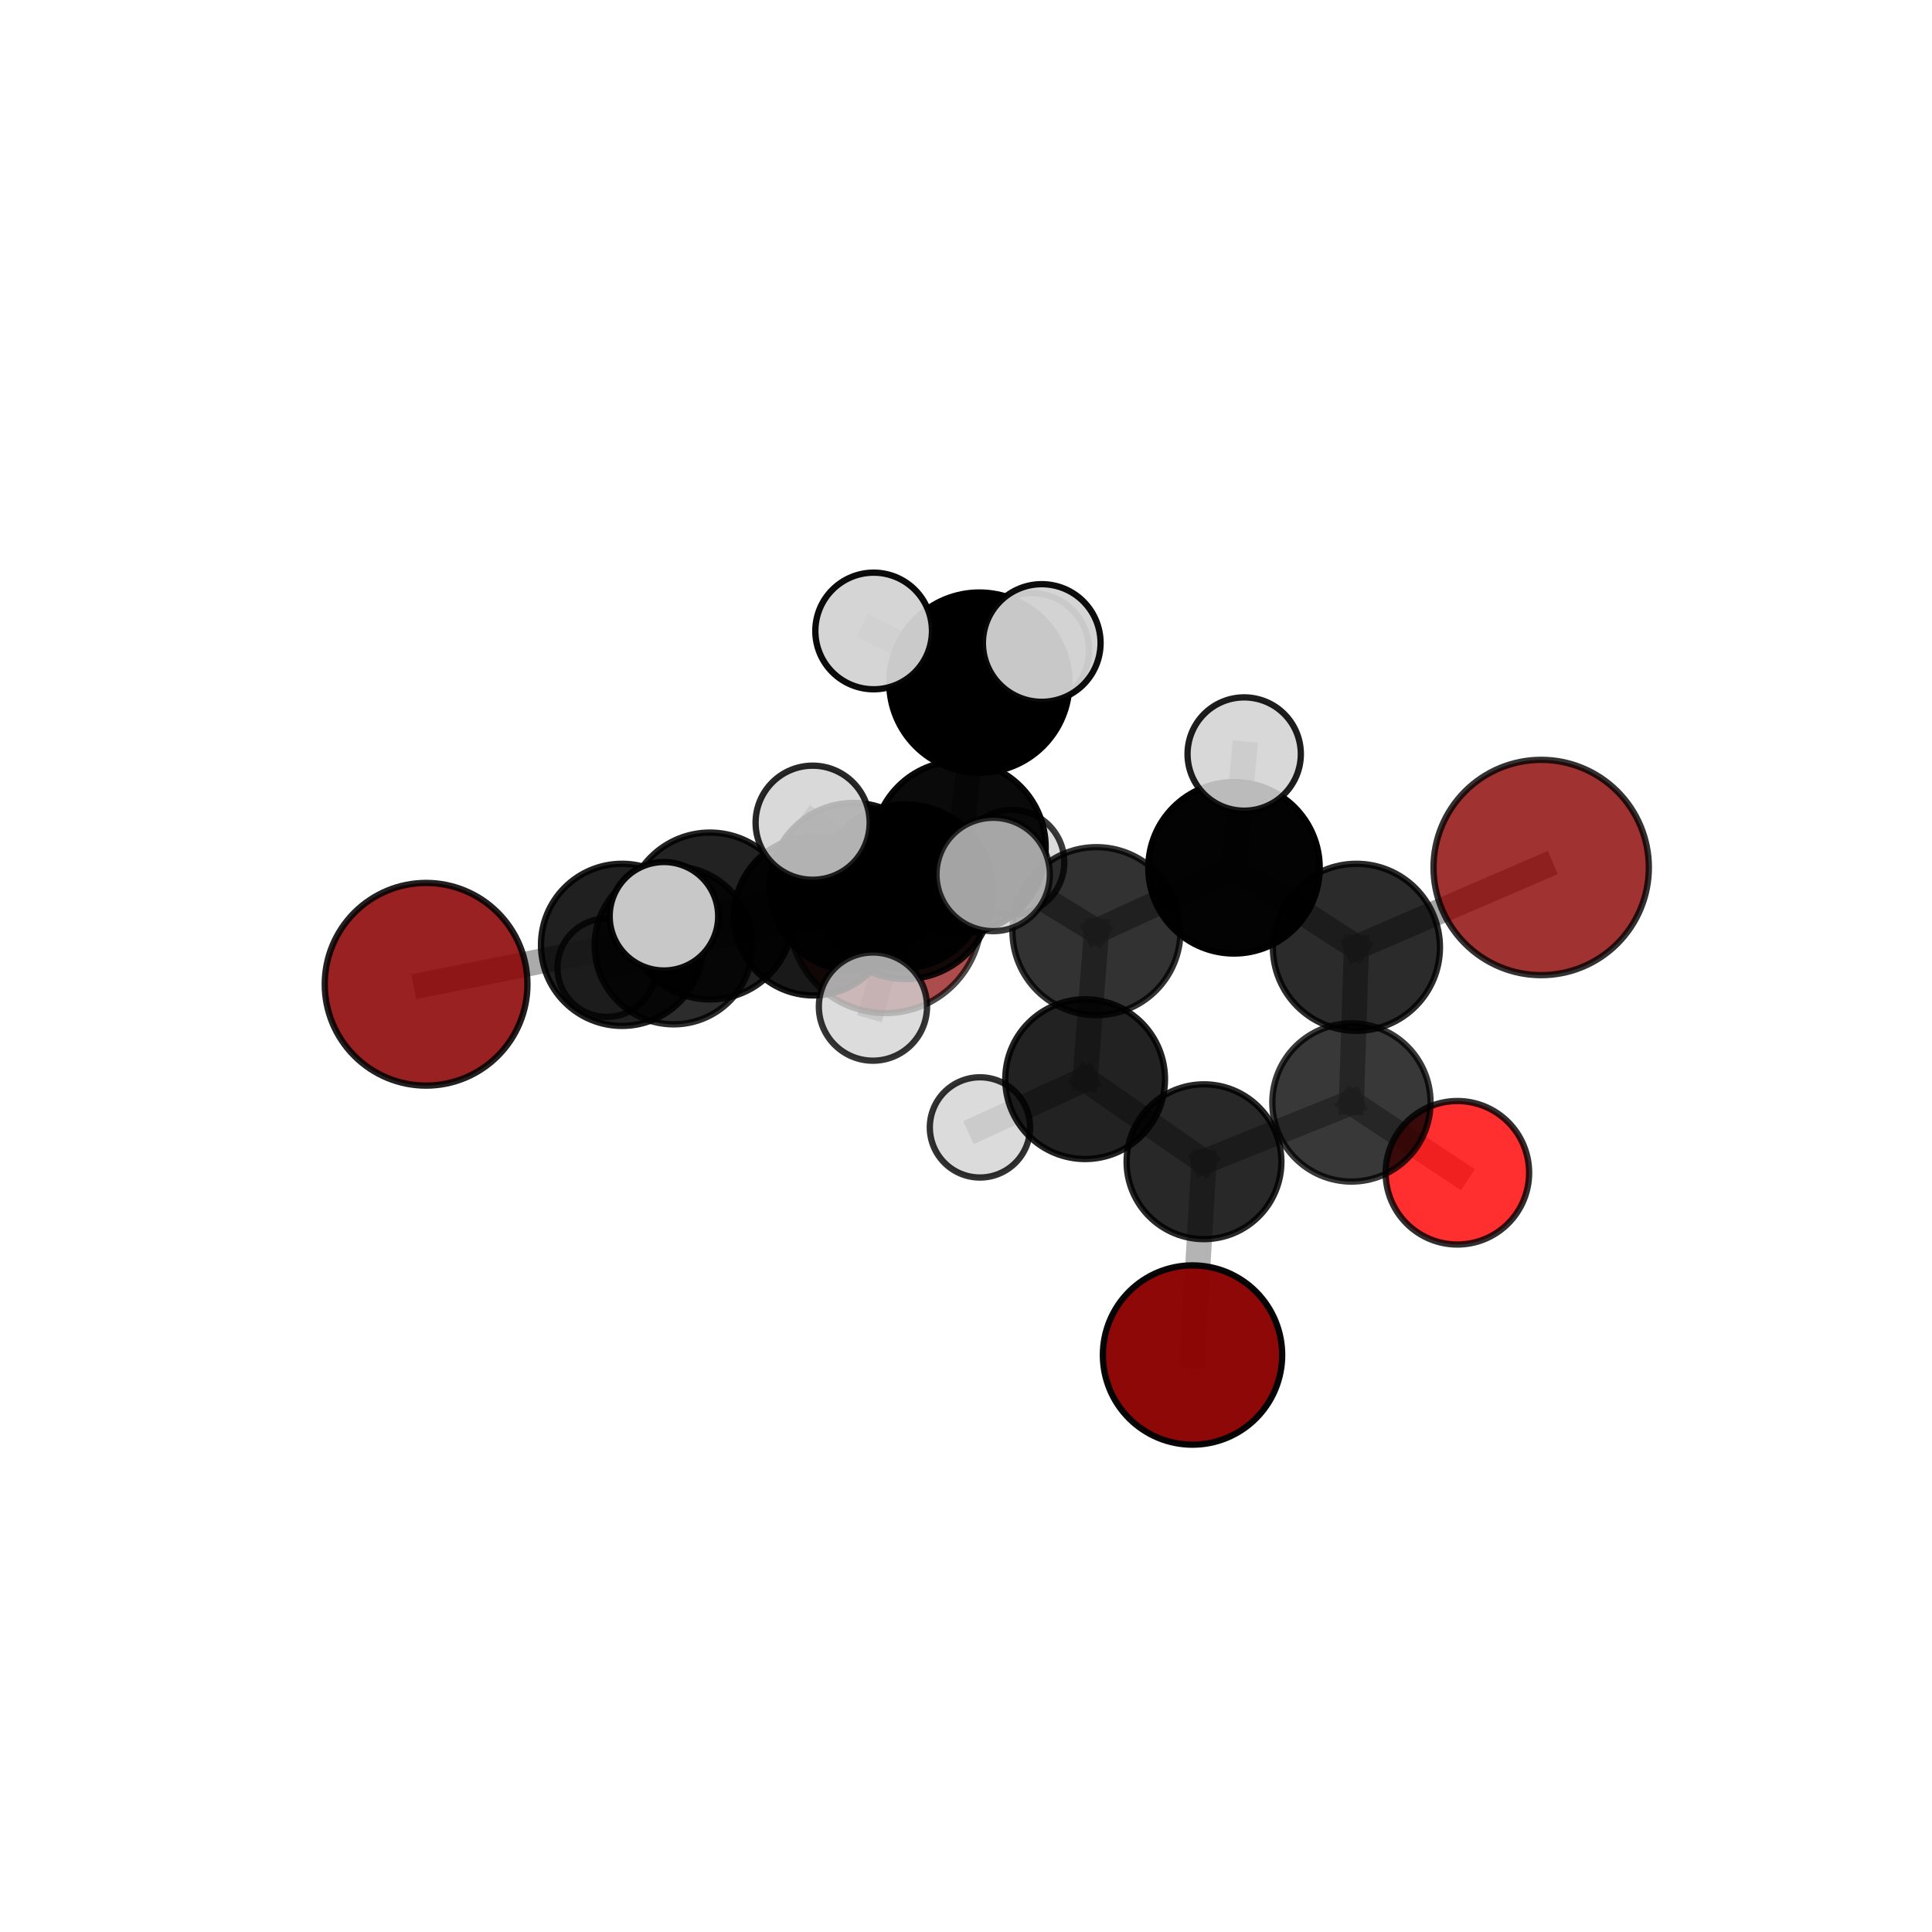 <?xml version="1.0" encoding="utf-8" standalone="no"?>
<!DOCTYPE svg PUBLIC "-//W3C//DTD SVG 1.1//EN"
  "http://www.w3.org/Graphics/SVG/1.1/DTD/svg11.dtd">
<svg xmlns:xlink="http://www.w3.org/1999/xlink" width="153pt" height="153pt" viewBox="0 0 153 153" xmlns="http://www.w3.org/2000/svg" version="1.1">
 <defs>
  <style type="text/css">*{stroke-linejoin: round; stroke-linecap: butt}</style>
 </defs>
 <g id="figure_1">
  <g id="patch_1">
   <path d="M 0 153 
L 153 153 
L 153 0 
L 0 0 
L 0 153 
z
" style="fill: none"/>
  </g>
  <g id="patch_2">
   <path d="M 7.2 145.8 
L 145.8 145.8 
L 145.8 7.2 
L 7.2 7.2 
L 7.2 145.8 
z
" style="fill: none"/>
  </g>
  <g id="axes_1">
   <g id="line2d_1">
    <path d="M 94.439 107.308 
L 95.347 92.001 
" clip-path="url(#pb50578b5e4)" style="fill: none; stroke: #808080; stroke-opacity: 0.592; stroke-width: 2; stroke-linecap: square"/>
   </g>
   <g id="line2d_2">
    <path d="M 95.347 92.001 
L 107.024 87.306 
" clip-path="url(#pb50578b5e4)" style="fill: none; stroke: #808080; stroke-opacity: 0.633; stroke-width: 2; stroke-linecap: square"/>
   </g>
   <g id="line2d_3">
    <path d="M 70.112 72.619 
L 64.424 72.544 
" clip-path="url(#pb50578b5e4)" style="fill: none; stroke: #808080; stroke-opacity: 0.63; stroke-width: 2; stroke-linecap: square"/>
   </g>
   <g id="line2d_4">
    <path d="M 64.424 72.544 
L 53.349 74.866 
" clip-path="url(#pb50578b5e4)" style="fill: none; stroke: #808080; stroke-opacity: 0.644; stroke-width: 2; stroke-linecap: square"/>
   </g>
   <g id="line2d_5">
    <path d="M 122.051 68.699 
L 107.418 75.021 
" clip-path="url(#pb50578b5e4)" style="fill: none; stroke: #808080; stroke-opacity: 0.706; stroke-width: 2; stroke-linecap: square"/>
   </g>
   <g id="line2d_6">
    <path d="M 107.418 75.021 
L 107.024 87.306 
" clip-path="url(#pb50578b5e4)" style="fill: none; stroke: #808080; stroke-opacity: 0.668; stroke-width: 2; stroke-linecap: square"/>
   </g>
   <g id="line2d_7">
    <path d="M 33.744 77.947 
L 49.263 74.824 
" clip-path="url(#pb50578b5e4)" style="fill: none; stroke: #808080; stroke-opacity: 0.663; stroke-width: 2; stroke-linecap: square"/>
   </g>
   <g id="line2d_8">
    <path d="M 49.263 74.824 
L 53.349 74.866 
" clip-path="url(#pb50578b5e4)" style="fill: none; stroke: #808080; stroke-opacity: 0.653; stroke-width: 2; stroke-linecap: square"/>
   </g>
   <g id="line2d_9">
    <path d="M 115.414 92.875 
L 107.024 87.306 
" clip-path="url(#pb50578b5e4)" style="fill: none; stroke: #808080; stroke-opacity: 0.631; stroke-width: 2; stroke-linecap: square"/>
   </g>
   <g id="line2d_10">
    <path d="M 75.974 67.103 
L 86.832 73.742 
" clip-path="url(#pb50578b5e4)" style="fill: none; stroke: #808080; stroke-opacity: 0.713; stroke-width: 2; stroke-linecap: square"/>
   </g>
   <g id="line2d_11">
    <path d="M 75.974 67.103 
L 67.592 70.22 
" clip-path="url(#pb50578b5e4)" style="fill: none; stroke: #808080; stroke-opacity: 0.712; stroke-width: 2; stroke-linecap: square"/>
   </g>
   <g id="line2d_12">
    <path d="M 75.974 67.103 
L 77.556 54.057 
" clip-path="url(#pb50578b5e4)" style="fill: none; stroke: #808080; stroke-opacity: 0.751; stroke-width: 2; stroke-linecap: square"/>
   </g>
   <g id="line2d_13">
    <path d="M 75.974 67.103 
L 71.71 70.615 
" clip-path="url(#pb50578b5e4)" style="fill: none; stroke: #808080; stroke-opacity: 0.733; stroke-width: 2; stroke-linecap: square"/>
   </g>
   <g id="line2d_14">
    <path d="M 86.832 73.742 
L 97.724 68.725 
" clip-path="url(#pb50578b5e4)" style="fill: none; stroke: #808080; stroke-opacity: 0.709; stroke-width: 2; stroke-linecap: square"/>
   </g>
   <g id="line2d_15">
    <path d="M 86.832 73.742 
L 85.935 85.462 
" clip-path="url(#pb50578b5e4)" style="fill: none; stroke: #808080; stroke-opacity: 0.675; stroke-width: 2; stroke-linecap: square"/>
   </g>
   <g id="line2d_16">
    <path d="M 67.592 70.22 
L 56.222 72.541 
" clip-path="url(#pb50578b5e4)" style="fill: none; stroke: #808080; stroke-opacity: 0.694; stroke-width: 2; stroke-linecap: square"/>
   </g>
   <g id="line2d_17">
    <path d="M 67.592 70.22 
L 71.541 70.202 
" clip-path="url(#pb50578b5e4)" style="fill: none; stroke: #808080; stroke-opacity: 0.685; stroke-width: 2; stroke-linecap: square"/>
   </g>
   <g id="line2d_18">
    <path d="M 77.556 54.057 
L 69.187 49.968 
" clip-path="url(#pb50578b5e4)" style="fill: none; stroke: #808080; stroke-opacity: 0.782; stroke-width: 2; stroke-linecap: square"/>
   </g>
   <g id="line2d_19">
    <path d="M 77.556 54.057 
L 82.499 50.92 
" clip-path="url(#pb50578b5e4)" style="fill: none; stroke: #808080; stroke-opacity: 0.787; stroke-width: 2; stroke-linecap: square"/>
   </g>
   <g id="line2d_20">
    <path d="M 77.556 54.057 
L 81.711 51.496 
" clip-path="url(#pb50578b5e4)" style="fill: none; stroke: #808080; stroke-opacity: 0.771; stroke-width: 2; stroke-linecap: square"/>
   </g>
   <g id="line2d_21">
    <path d="M 71.71 70.615 
L 64.354 65.152 
" clip-path="url(#pb50578b5e4)" style="fill: none; stroke: #808080; stroke-opacity: 0.752; stroke-width: 2; stroke-linecap: square"/>
   </g>
   <g id="line2d_22">
    <path d="M 71.71 70.615 
L 69.131 79.715 
" clip-path="url(#pb50578b5e4)" style="fill: none; stroke: #808080; stroke-opacity: 0.723; stroke-width: 2; stroke-linecap: square"/>
   </g>
   <g id="line2d_23">
    <path d="M 71.71 70.615 
L 78.653 69.25 
" clip-path="url(#pb50578b5e4)" style="fill: none; stroke: #808080; stroke-opacity: 0.748; stroke-width: 2; stroke-linecap: square"/>
   </g>
   <g id="line2d_24">
    <path d="M 97.724 68.725 
L 107.418 75.021 
" clip-path="url(#pb50578b5e4)" style="fill: none; stroke: #808080; stroke-opacity: 0.707; stroke-width: 2; stroke-linecap: square"/>
   </g>
   <g id="line2d_25">
    <path d="M 97.724 68.725 
L 98.53 59.714 
" clip-path="url(#pb50578b5e4)" style="fill: none; stroke: #808080; stroke-opacity: 0.738; stroke-width: 2; stroke-linecap: square"/>
   </g>
   <g id="line2d_26">
    <path d="M 85.935 85.462 
L 95.347 92.001 
" clip-path="url(#pb50578b5e4)" style="fill: none; stroke: #808080; stroke-opacity: 0.637; stroke-width: 2; stroke-linecap: square"/>
   </g>
   <g id="line2d_27">
    <path d="M 85.935 85.462 
L 77.604 89.282 
" clip-path="url(#pb50578b5e4)" style="fill: none; stroke: #808080; stroke-opacity: 0.643; stroke-width: 2; stroke-linecap: square"/>
   </g>
   <g id="line2d_28">
    <path d="M 56.222 72.541 
L 49.263 74.824 
" clip-path="url(#pb50578b5e4)" style="fill: none; stroke: #808080; stroke-opacity: 0.679; stroke-width: 2; stroke-linecap: square"/>
   </g>
   <g id="line2d_29">
    <path d="M 56.222 72.541 
L 52.579 72.561 
" clip-path="url(#pb50578b5e4)" style="fill: none; stroke: #808080; stroke-opacity: 0.701; stroke-width: 2; stroke-linecap: square"/>
   </g>
   <g id="line2d_30">
    <path d="M 71.541 70.202 
L 64.424 72.544 
" clip-path="url(#pb50578b5e4)" style="fill: none; stroke: #808080; stroke-opacity: 0.659; stroke-width: 2; stroke-linecap: square"/>
   </g>
   <g id="line2d_31">
    <path d="M 71.541 70.202 
L 80.132 68.287 
" clip-path="url(#pb50578b5e4)" style="fill: none; stroke: #808080; stroke-opacity: 0.675; stroke-width: 2; stroke-linecap: square"/>
   </g>
   <g id="line2d_32">
    <path d="M 53.349 74.866 
L 48.048 76.634 
" clip-path="url(#pb50578b5e4)" style="fill: none; stroke: #808080; stroke-opacity: 0.631; stroke-width: 2; stroke-linecap: square"/>
   </g>
   <g id="Path3DCollection_1">
    <path d="M 70.112 80.23 
C 72.13 80.23 74.066 79.428 75.493 78.001 
C 76.92 76.573 77.722 74.637 77.722 72.619 
C 77.722 70.601 76.92 68.665 75.493 67.238 
C 74.066 65.81 72.13 65.008 70.112 65.008 
C 68.093 65.008 66.157 65.81 64.73 67.238 
C 63.303 68.665 62.501 70.601 62.501 72.619 
C 62.501 74.637 63.303 76.573 64.73 78.001 
C 66.157 79.428 68.093 80.23 70.112 80.23 
z
" clip-path="url(#pb50578b5e4)" style="fill: #8b0000; fill-opacity: 0.7; stroke: #000000; stroke-opacity: 0.7; stroke-width: 0.5"/>
    <path d="M 48.048 80.531 
C 49.081 80.531 50.073 80.12 50.804 79.389 
C 51.534 78.659 51.945 77.667 51.945 76.634 
C 51.945 75.6 51.534 74.609 50.804 73.878 
C 50.073 73.147 49.081 72.736 48.048 72.736 
C 47.014 72.736 46.023 73.147 45.292 73.878 
C 44.561 74.609 44.15 75.6 44.15 76.634 
C 44.15 77.667 44.561 78.659 45.292 79.389 
C 46.023 80.12 47.014 80.531 48.048 80.531 
z
" clip-path="url(#pb50578b5e4)" style="fill: #d3d3d3; fill-opacity: 0.767; stroke: #000000; stroke-opacity: 0.767; stroke-width: 0.5"/>
    <path d="M 64.424 78.831 
C 66.091 78.831 67.69 78.168 68.869 76.989 
C 70.048 75.81 70.711 74.211 70.711 72.544 
C 70.711 70.877 70.048 69.277 68.869 68.098 
C 67.69 66.919 66.091 66.257 64.424 66.257 
C 62.756 66.257 61.157 66.919 59.978 68.098 
C 58.799 69.277 58.137 70.877 58.137 72.544 
C 58.137 74.211 58.799 75.81 59.978 76.989 
C 61.157 78.168 62.756 78.831 64.424 78.831 
z
" clip-path="url(#pb50578b5e4)" style="fill-opacity: 0.899; stroke: #000000; stroke-opacity: 0.899; stroke-width: 0.5"/>
    <path d="M 53.349 81.121 
C 55.008 81.121 56.599 80.462 57.772 79.289 
C 58.945 78.116 59.604 76.525 59.604 74.866 
C 59.604 73.207 58.945 71.616 57.772 70.443 
C 56.599 69.27 55.008 68.611 53.349 68.611 
C 51.69 68.611 50.099 69.27 48.926 70.443 
C 47.753 71.616 47.094 73.207 47.094 74.866 
C 47.094 76.525 47.753 78.116 48.926 79.289 
C 50.099 80.462 51.69 81.121 53.349 81.121 
z
" clip-path="url(#pb50578b5e4)" style="fill-opacity: 0.825; stroke: #000000; stroke-opacity: 0.825; stroke-width: 0.5"/>
    <path d="M 80.132 72.438 
C 81.233 72.438 82.289 72.001 83.067 71.222 
C 83.845 70.444 84.283 69.388 84.283 68.287 
C 84.283 67.187 83.845 66.131 83.067 65.352 
C 82.289 64.574 81.233 64.137 80.132 64.137 
C 79.031 64.137 77.975 64.574 77.197 65.352 
C 76.419 66.131 75.981 67.187 75.981 68.287 
C 75.981 69.388 76.419 70.444 77.197 71.222 
C 77.975 72.001 79.031 72.438 80.132 72.438 
z
" clip-path="url(#pb50578b5e4)" style="fill: #d3d3d3; fill-opacity: 0.774; stroke: #000000; stroke-opacity: 0.774; stroke-width: 0.5"/>
    <path d="M 71.541 76.679 
C 73.259 76.679 74.907 75.996 76.121 74.782 
C 77.336 73.567 78.019 71.919 78.019 70.202 
C 78.019 68.484 77.336 66.836 76.121 65.622 
C 74.907 64.407 73.259 63.725 71.541 63.725 
C 69.824 63.725 68.176 64.407 66.962 65.622 
C 65.747 66.836 65.064 68.484 65.064 70.202 
C 65.064 71.919 65.747 73.567 66.962 74.782 
C 68.176 75.996 69.824 76.679 71.541 76.679 
z
" clip-path="url(#pb50578b5e4)" style="fill-opacity: 0.909; stroke: #000000; stroke-opacity: 0.909; stroke-width: 0.5"/>
    <path d="M 49.263 81.245 
C 50.965 81.245 52.599 80.569 53.803 79.365 
C 55.007 78.161 55.683 76.527 55.683 74.824 
C 55.683 73.122 55.007 71.488 53.803 70.284 
C 52.599 69.08 50.965 68.404 49.263 68.404 
C 47.56 68.404 45.926 69.08 44.722 70.284 
C 43.518 71.488 42.842 73.122 42.842 74.824 
C 42.842 76.527 43.518 78.161 44.722 79.365 
C 45.926 80.569 47.56 81.245 49.263 81.245 
z
" clip-path="url(#pb50578b5e4)" style="fill-opacity: 0.874; stroke: #000000; stroke-opacity: 0.874; stroke-width: 0.5"/>
    <path d="M 33.744 85.973 
C 35.872 85.973 37.914 85.127 39.419 83.622 
C 40.924 82.117 41.77 80.075 41.77 77.947 
C 41.77 75.818 40.924 73.777 39.419 72.272 
C 37.914 70.767 35.872 69.921 33.744 69.921 
C 31.615 69.921 29.574 70.767 28.068 72.272 
C 26.563 73.777 25.718 75.818 25.718 77.947 
C 25.718 80.075 26.563 82.117 28.068 83.622 
C 29.574 85.127 31.615 85.973 33.744 85.973 
z
" clip-path="url(#pb50578b5e4)" style="fill: #8b0000; fill-opacity: 0.871; stroke: #000000; stroke-opacity: 0.871; stroke-width: 0.5"/>
    <path d="M 94.439 114.407 
C 96.322 114.407 98.128 113.659 99.459 112.328 
C 100.79 110.997 101.538 109.191 101.538 107.308 
C 101.538 105.425 100.79 103.619 99.459 102.288 
C 98.128 100.957 96.322 100.209 94.439 100.209 
C 92.556 100.209 90.75 100.957 89.419 102.288 
C 88.088 103.619 87.34 105.425 87.34 107.308 
C 87.34 109.191 88.088 110.997 89.419 112.328 
C 90.75 113.659 92.556 114.407 94.439 114.407 
z
" clip-path="url(#pb50578b5e4)" style="fill: #8b0000; fill-opacity: 0.968; stroke: #000000; stroke-opacity: 0.968; stroke-width: 0.5"/>
    <path d="M 67.592 76.855 
C 69.352 76.855 71.04 76.156 72.284 74.911 
C 73.528 73.667 74.227 71.98 74.227 70.22 
C 74.227 68.46 73.528 66.773 72.284 65.529 
C 71.04 64.284 69.352 63.585 67.592 63.585 
C 65.833 63.585 64.145 64.284 62.901 65.529 
C 61.657 66.773 60.958 68.46 60.958 70.22 
C 60.958 71.98 61.657 73.667 62.901 74.911 
C 64.145 76.156 65.833 76.855 67.592 76.855 
z
" clip-path="url(#pb50578b5e4)" style="fill-opacity: 0.924; stroke: #000000; stroke-opacity: 0.924; stroke-width: 0.5"/>
    <path d="M 81.711 56.028 
C 82.913 56.028 84.066 55.55 84.916 54.701 
C 85.765 53.851 86.243 52.698 86.243 51.496 
C 86.243 50.294 85.765 49.141 84.916 48.292 
C 84.066 47.442 82.913 46.964 81.711 46.964 
C 80.509 46.964 79.356 47.442 78.507 48.292 
C 77.657 49.141 77.179 50.294 77.179 51.496 
C 77.179 52.698 77.657 53.851 78.507 54.701 
C 79.356 55.55 80.509 56.028 81.711 56.028 
z
" clip-path="url(#pb50578b5e4)" style="fill: #d3d3d3; fill-opacity: 0.9; stroke: #000000; stroke-opacity: 0.9; stroke-width: 0.5"/>
    <path d="M 56.222 79.148 
C 57.975 79.148 59.655 78.452 60.895 77.213 
C 62.134 75.974 62.83 74.293 62.83 72.541 
C 62.83 70.789 62.134 69.108 60.895 67.869 
C 59.655 66.63 57.975 65.934 56.222 65.934 
C 54.47 65.934 52.79 66.63 51.55 67.869 
C 50.311 69.108 49.615 70.789 49.615 72.541 
C 49.615 74.293 50.311 75.974 51.55 77.213 
C 52.79 78.452 54.47 79.148 56.222 79.148 
z
" clip-path="url(#pb50578b5e4)" style="fill-opacity: 0.865; stroke: #000000; stroke-opacity: 0.865; stroke-width: 0.5"/>
    <path d="M 115.414 98.557 
C 116.92 98.557 118.366 97.958 119.431 96.893 
C 120.497 95.827 121.095 94.382 121.095 92.875 
C 121.095 91.368 120.497 89.923 119.431 88.858 
C 118.366 87.792 116.92 87.193 115.414 87.193 
C 113.907 87.193 112.462 87.792 111.396 88.858 
C 110.331 89.923 109.732 91.368 109.732 92.875 
C 109.732 94.382 110.331 95.827 111.396 96.893 
C 112.462 97.958 113.907 98.557 115.414 98.557 
z
" clip-path="url(#pb50578b5e4)" style="fill: #ff0000; fill-opacity: 0.814; stroke: #000000; stroke-opacity: 0.814; stroke-width: 0.5"/>
    <path d="M 95.347 98.13 
C 96.973 98.13 98.532 97.484 99.681 96.335 
C 100.831 95.185 101.477 93.626 101.477 92.001 
C 101.477 90.375 100.831 88.816 99.681 87.666 
C 98.532 86.517 96.973 85.871 95.347 85.871 
C 93.722 85.871 92.162 86.517 91.013 87.666 
C 89.864 88.816 89.218 90.375 89.218 92.001 
C 89.218 93.626 89.864 95.185 91.013 96.335 
C 92.162 97.484 93.722 98.13 95.347 98.13 
z
" clip-path="url(#pb50578b5e4)" style="fill-opacity: 0.841; stroke: #000000; stroke-opacity: 0.841; stroke-width: 0.5"/>
    <path d="M 107.024 93.572 
C 108.686 93.572 110.279 92.912 111.454 91.737 
C 112.629 90.562 113.289 88.968 113.289 87.306 
C 113.289 85.645 112.629 84.051 111.454 82.876 
C 110.279 81.701 108.686 81.041 107.024 81.041 
C 105.362 81.041 103.768 81.701 102.593 82.876 
C 101.419 84.051 100.758 85.645 100.758 87.306 
C 100.758 88.968 101.419 90.562 102.593 91.737 
C 103.768 92.912 105.362 93.572 107.024 93.572 
z
" clip-path="url(#pb50578b5e4)" style="fill-opacity: 0.78; stroke: #000000; stroke-opacity: 0.78; stroke-width: 0.5"/>
    <path d="M 77.604 93.251 
C 78.657 93.251 79.667 92.833 80.411 92.089 
C 81.155 91.344 81.573 90.335 81.573 89.282 
C 81.573 88.229 81.155 87.22 80.411 86.475 
C 79.667 85.731 78.657 85.313 77.604 85.313 
C 76.552 85.313 75.542 85.731 74.798 86.475 
C 74.054 87.22 73.635 88.229 73.635 89.282 
C 73.635 90.335 74.054 91.344 74.798 92.089 
C 75.542 92.833 76.552 93.251 77.604 93.251 
z
" clip-path="url(#pb50578b5e4)" style="fill: #d3d3d3; fill-opacity: 0.807; stroke: #000000; stroke-opacity: 0.807; stroke-width: 0.5"/>
    <path d="M 85.935 91.787 
C 87.612 91.787 89.221 91.12 90.407 89.934 
C 91.593 88.748 92.259 87.139 92.259 85.462 
C 92.259 83.785 91.593 82.176 90.407 80.99 
C 89.221 79.804 87.612 79.138 85.935 79.138 
C 84.258 79.138 82.649 79.804 81.463 80.99 
C 80.277 82.176 79.611 83.785 79.611 85.462 
C 79.611 87.139 80.277 88.748 81.463 89.934 
C 82.649 91.12 84.258 91.787 85.935 91.787 
z
" clip-path="url(#pb50578b5e4)" style="fill-opacity: 0.867; stroke: #000000; stroke-opacity: 0.867; stroke-width: 0.5"/>
    <path d="M 107.418 81.637 
C 109.173 81.637 110.855 80.94 112.096 79.699 
C 113.337 78.459 114.034 76.776 114.034 75.021 
C 114.034 73.267 113.337 71.584 112.096 70.343 
C 110.855 69.102 109.173 68.405 107.418 68.405 
C 105.663 68.405 103.98 69.102 102.74 70.343 
C 101.499 71.584 100.802 73.267 100.802 75.021 
C 100.802 76.776 101.499 78.459 102.74 79.699 
C 103.98 80.94 105.663 81.637 107.418 81.637 
z
" clip-path="url(#pb50578b5e4)" style="fill-opacity: 0.831; stroke: #000000; stroke-opacity: 0.831; stroke-width: 0.5"/>
    <path d="M 86.832 80.394 
C 88.596 80.394 90.288 79.693 91.536 78.446 
C 92.783 77.198 93.484 75.506 93.484 73.742 
C 93.484 71.977 92.783 70.285 91.536 69.038 
C 90.288 67.79 88.596 67.089 86.832 67.089 
C 85.067 67.089 83.375 67.79 82.128 69.038 
C 80.88 70.285 80.179 71.977 80.179 73.742 
C 80.179 75.506 80.88 77.198 82.128 78.446 
C 83.375 79.693 85.067 80.394 86.832 80.394 
z
" clip-path="url(#pb50578b5e4)" style="fill-opacity: 0.803; stroke: #000000; stroke-opacity: 0.803; stroke-width: 0.5"/>
    <path d="M 122.051 77.225 
C 124.312 77.225 126.481 76.327 128.08 74.728 
C 129.678 73.129 130.577 70.96 130.577 68.699 
C 130.577 66.438 129.678 64.269 128.08 62.67 
C 126.481 61.071 124.312 60.173 122.051 60.173 
C 119.789 60.173 117.621 61.071 116.022 62.67 
C 114.423 64.269 113.524 66.438 113.524 68.699 
C 113.524 70.96 114.423 73.129 116.022 74.728 
C 117.621 76.327 119.789 77.225 122.051 77.225 
z
" clip-path="url(#pb50578b5e4)" style="fill: #8b0000; fill-opacity: 0.802; stroke: #000000; stroke-opacity: 0.802; stroke-width: 0.5"/>
    <path d="M 97.724 75.513 
C 99.524 75.513 101.251 74.798 102.524 73.525 
C 103.797 72.252 104.512 70.525 104.512 68.725 
C 104.512 66.924 103.797 65.197 102.524 63.924 
C 101.251 62.651 99.524 61.936 97.724 61.936 
C 95.924 61.936 94.197 62.651 92.924 63.924 
C 91.651 65.197 90.936 66.924 90.936 68.725 
C 90.936 70.525 91.651 72.252 92.924 73.525 
C 94.197 74.798 95.924 75.513 97.724 75.513 
z
" clip-path="url(#pb50578b5e4)" style="fill-opacity: 0.987; stroke: #000000; stroke-opacity: 0.987; stroke-width: 0.5"/>
    <path d="M 77.556 61.191 
C 79.448 61.191 81.263 60.439 82.601 59.101 
C 83.939 57.763 84.691 55.949 84.691 54.057 
C 84.691 52.164 83.939 50.35 82.601 49.012 
C 81.263 47.674 79.448 46.922 77.556 46.922 
C 75.664 46.922 73.849 47.674 72.511 49.012 
C 71.173 50.35 70.422 52.164 70.422 54.057 
C 70.422 55.949 71.173 57.763 72.511 59.101 
C 73.849 60.439 75.664 61.191 77.556 61.191 
z
" clip-path="url(#pb50578b5e4)" style="stroke: #000000; stroke-width: 0.5"/>
    <path d="M 75.974 73.94 
C 77.787 73.94 79.526 73.22 80.808 71.938 
C 82.091 70.656 82.811 68.917 82.811 67.103 
C 82.811 65.29 82.091 63.551 80.808 62.269 
C 79.526 60.987 77.787 60.266 75.974 60.266 
C 74.161 60.266 72.422 60.987 71.139 62.269 
C 69.857 63.551 69.137 65.29 69.137 67.103 
C 69.137 68.917 69.857 70.656 71.139 71.938 
C 72.422 73.22 74.161 73.94 75.974 73.94 
z
" clip-path="url(#pb50578b5e4)" style="fill-opacity: 0.96; stroke: #000000; stroke-opacity: 0.96; stroke-width: 0.5"/>
    <path d="M 69.187 54.586 
C 70.411 54.586 71.586 54.099 72.452 53.233 
C 73.318 52.367 73.805 51.193 73.805 49.968 
C 73.805 48.743 73.318 47.568 72.452 46.702 
C 71.586 45.836 70.411 45.35 69.187 45.35 
C 67.962 45.35 66.787 45.836 65.921 46.702 
C 65.055 47.568 64.568 48.743 64.568 49.968 
C 64.568 51.193 65.055 52.367 65.921 53.233 
C 66.787 54.099 67.962 54.586 69.187 54.586 
z
" clip-path="url(#pb50578b5e4)" style="fill: #d3d3d3; fill-opacity: 0.955; stroke: #000000; stroke-opacity: 0.955; stroke-width: 0.5"/>
    <path d="M 98.53 64.2 
C 99.72 64.2 100.861 63.728 101.703 62.886 
C 102.544 62.045 103.017 60.904 103.017 59.714 
C 103.017 58.524 102.544 57.383 101.703 56.541 
C 100.861 55.7 99.72 55.227 98.53 55.227 
C 97.34 55.227 96.199 55.7 95.358 56.541 
C 94.516 57.383 94.044 58.524 94.044 59.714 
C 94.044 60.904 94.516 62.045 95.358 62.886 
C 96.199 63.728 97.34 64.2 98.53 64.2 
z
" clip-path="url(#pb50578b5e4)" style="fill: #d3d3d3; fill-opacity: 0.884; stroke: #000000; stroke-opacity: 0.884; stroke-width: 0.5"/>
    <path d="M 52.579 76.856 
C 53.718 76.856 54.811 76.404 55.616 75.598 
C 56.422 74.793 56.874 73.7 56.874 72.561 
C 56.874 71.422 56.422 70.329 55.616 69.524 
C 54.811 68.718 53.718 68.266 52.579 68.266 
C 51.44 68.266 50.347 68.718 49.541 69.524 
C 48.736 70.329 48.283 71.422 48.283 72.561 
C 48.283 73.7 48.736 74.793 49.541 75.598 
C 50.347 76.404 51.44 76.856 52.579 76.856 
z
" clip-path="url(#pb50578b5e4)" style="fill: #d3d3d3; fill-opacity: 0.946; stroke: #000000; stroke-opacity: 0.946; stroke-width: 0.5"/>
    <path d="M 82.499 55.579 
C 83.734 55.579 84.919 55.088 85.793 54.214 
C 86.666 53.341 87.157 52.156 87.157 50.92 
C 87.157 49.685 86.666 48.5 85.793 47.626 
C 84.919 46.753 83.734 46.262 82.499 46.262 
C 81.263 46.262 80.078 46.753 79.205 47.626 
C 78.331 48.5 77.84 49.685 77.84 50.92 
C 77.84 52.156 78.331 53.341 79.205 54.214 
C 80.078 55.088 81.263 55.579 82.499 55.579 
z
" clip-path="url(#pb50578b5e4)" style="fill: #d3d3d3; fill-opacity: 0.946; stroke: #000000; stroke-opacity: 0.946; stroke-width: 0.5"/>
    <path d="M 71.71 77.531 
C 73.545 77.531 75.304 76.803 76.601 75.506 
C 77.898 74.209 78.626 72.45 78.626 70.615 
C 78.626 68.781 77.898 67.022 76.601 65.725 
C 75.304 64.428 73.545 63.7 71.71 63.7 
C 69.876 63.7 68.117 64.428 66.82 65.725 
C 65.523 67.022 64.795 68.781 64.795 70.615 
C 64.795 72.45 65.523 74.209 66.82 75.506 
C 68.117 76.803 69.876 77.531 71.71 77.531 
z
" clip-path="url(#pb50578b5e4)" style="fill-opacity: 0.888; stroke: #000000; stroke-opacity: 0.888; stroke-width: 0.5"/>
    <path d="M 69.131 83.999 
C 70.267 83.999 71.357 83.548 72.161 82.745 
C 72.964 81.941 73.415 80.851 73.415 79.715 
C 73.415 78.579 72.964 77.489 72.161 76.686 
C 71.357 75.882 70.267 75.431 69.131 75.431 
C 67.995 75.431 66.905 75.882 66.102 76.686 
C 65.298 77.489 64.847 78.579 64.847 79.715 
C 64.847 80.851 65.298 81.941 66.102 82.745 
C 66.905 83.548 67.995 83.999 69.131 83.999 
z
" clip-path="url(#pb50578b5e4)" style="fill: #d3d3d3; fill-opacity: 0.794; stroke: #000000; stroke-opacity: 0.794; stroke-width: 0.5"/>
    <path d="M 64.354 69.669 
C 65.551 69.669 66.7 69.193 67.547 68.346 
C 68.394 67.499 68.87 66.35 68.87 65.152 
C 68.87 63.954 68.394 62.805 67.547 61.958 
C 66.7 61.111 65.551 60.635 64.354 60.635 
C 63.156 60.635 62.007 61.111 61.16 61.958 
C 60.313 62.805 59.837 63.954 59.837 65.152 
C 59.837 66.35 60.313 67.499 61.16 68.346 
C 62.007 69.193 63.156 69.669 64.354 69.669 
z
" clip-path="url(#pb50578b5e4)" style="fill: #d3d3d3; fill-opacity: 0.845; stroke: #000000; stroke-opacity: 0.845; stroke-width: 0.5"/>
    <path d="M 78.653 73.739 
C 79.843 73.739 80.985 73.266 81.827 72.424 
C 82.669 71.583 83.142 70.441 83.142 69.25 
C 83.142 68.06 82.669 66.918 81.827 66.076 
C 80.985 65.235 79.843 64.762 78.653 64.762 
C 77.462 64.762 76.321 65.235 75.479 66.076 
C 74.637 66.918 74.164 68.06 74.164 69.25 
C 74.164 70.441 74.637 71.583 75.479 72.424 
C 76.321 73.266 77.462 73.739 78.653 73.739 
z
" clip-path="url(#pb50578b5e4)" style="fill: #d3d3d3; fill-opacity: 0.775; stroke: #000000; stroke-opacity: 0.775; stroke-width: 0.5"/>
   </g>
  </g>
 </g>
 <defs>
  <clipPath id="pb50578b5e4">
   <rect x="7.2" y="7.2" width="138.6" height="138.6"/>
  </clipPath>
 </defs>
</svg>
